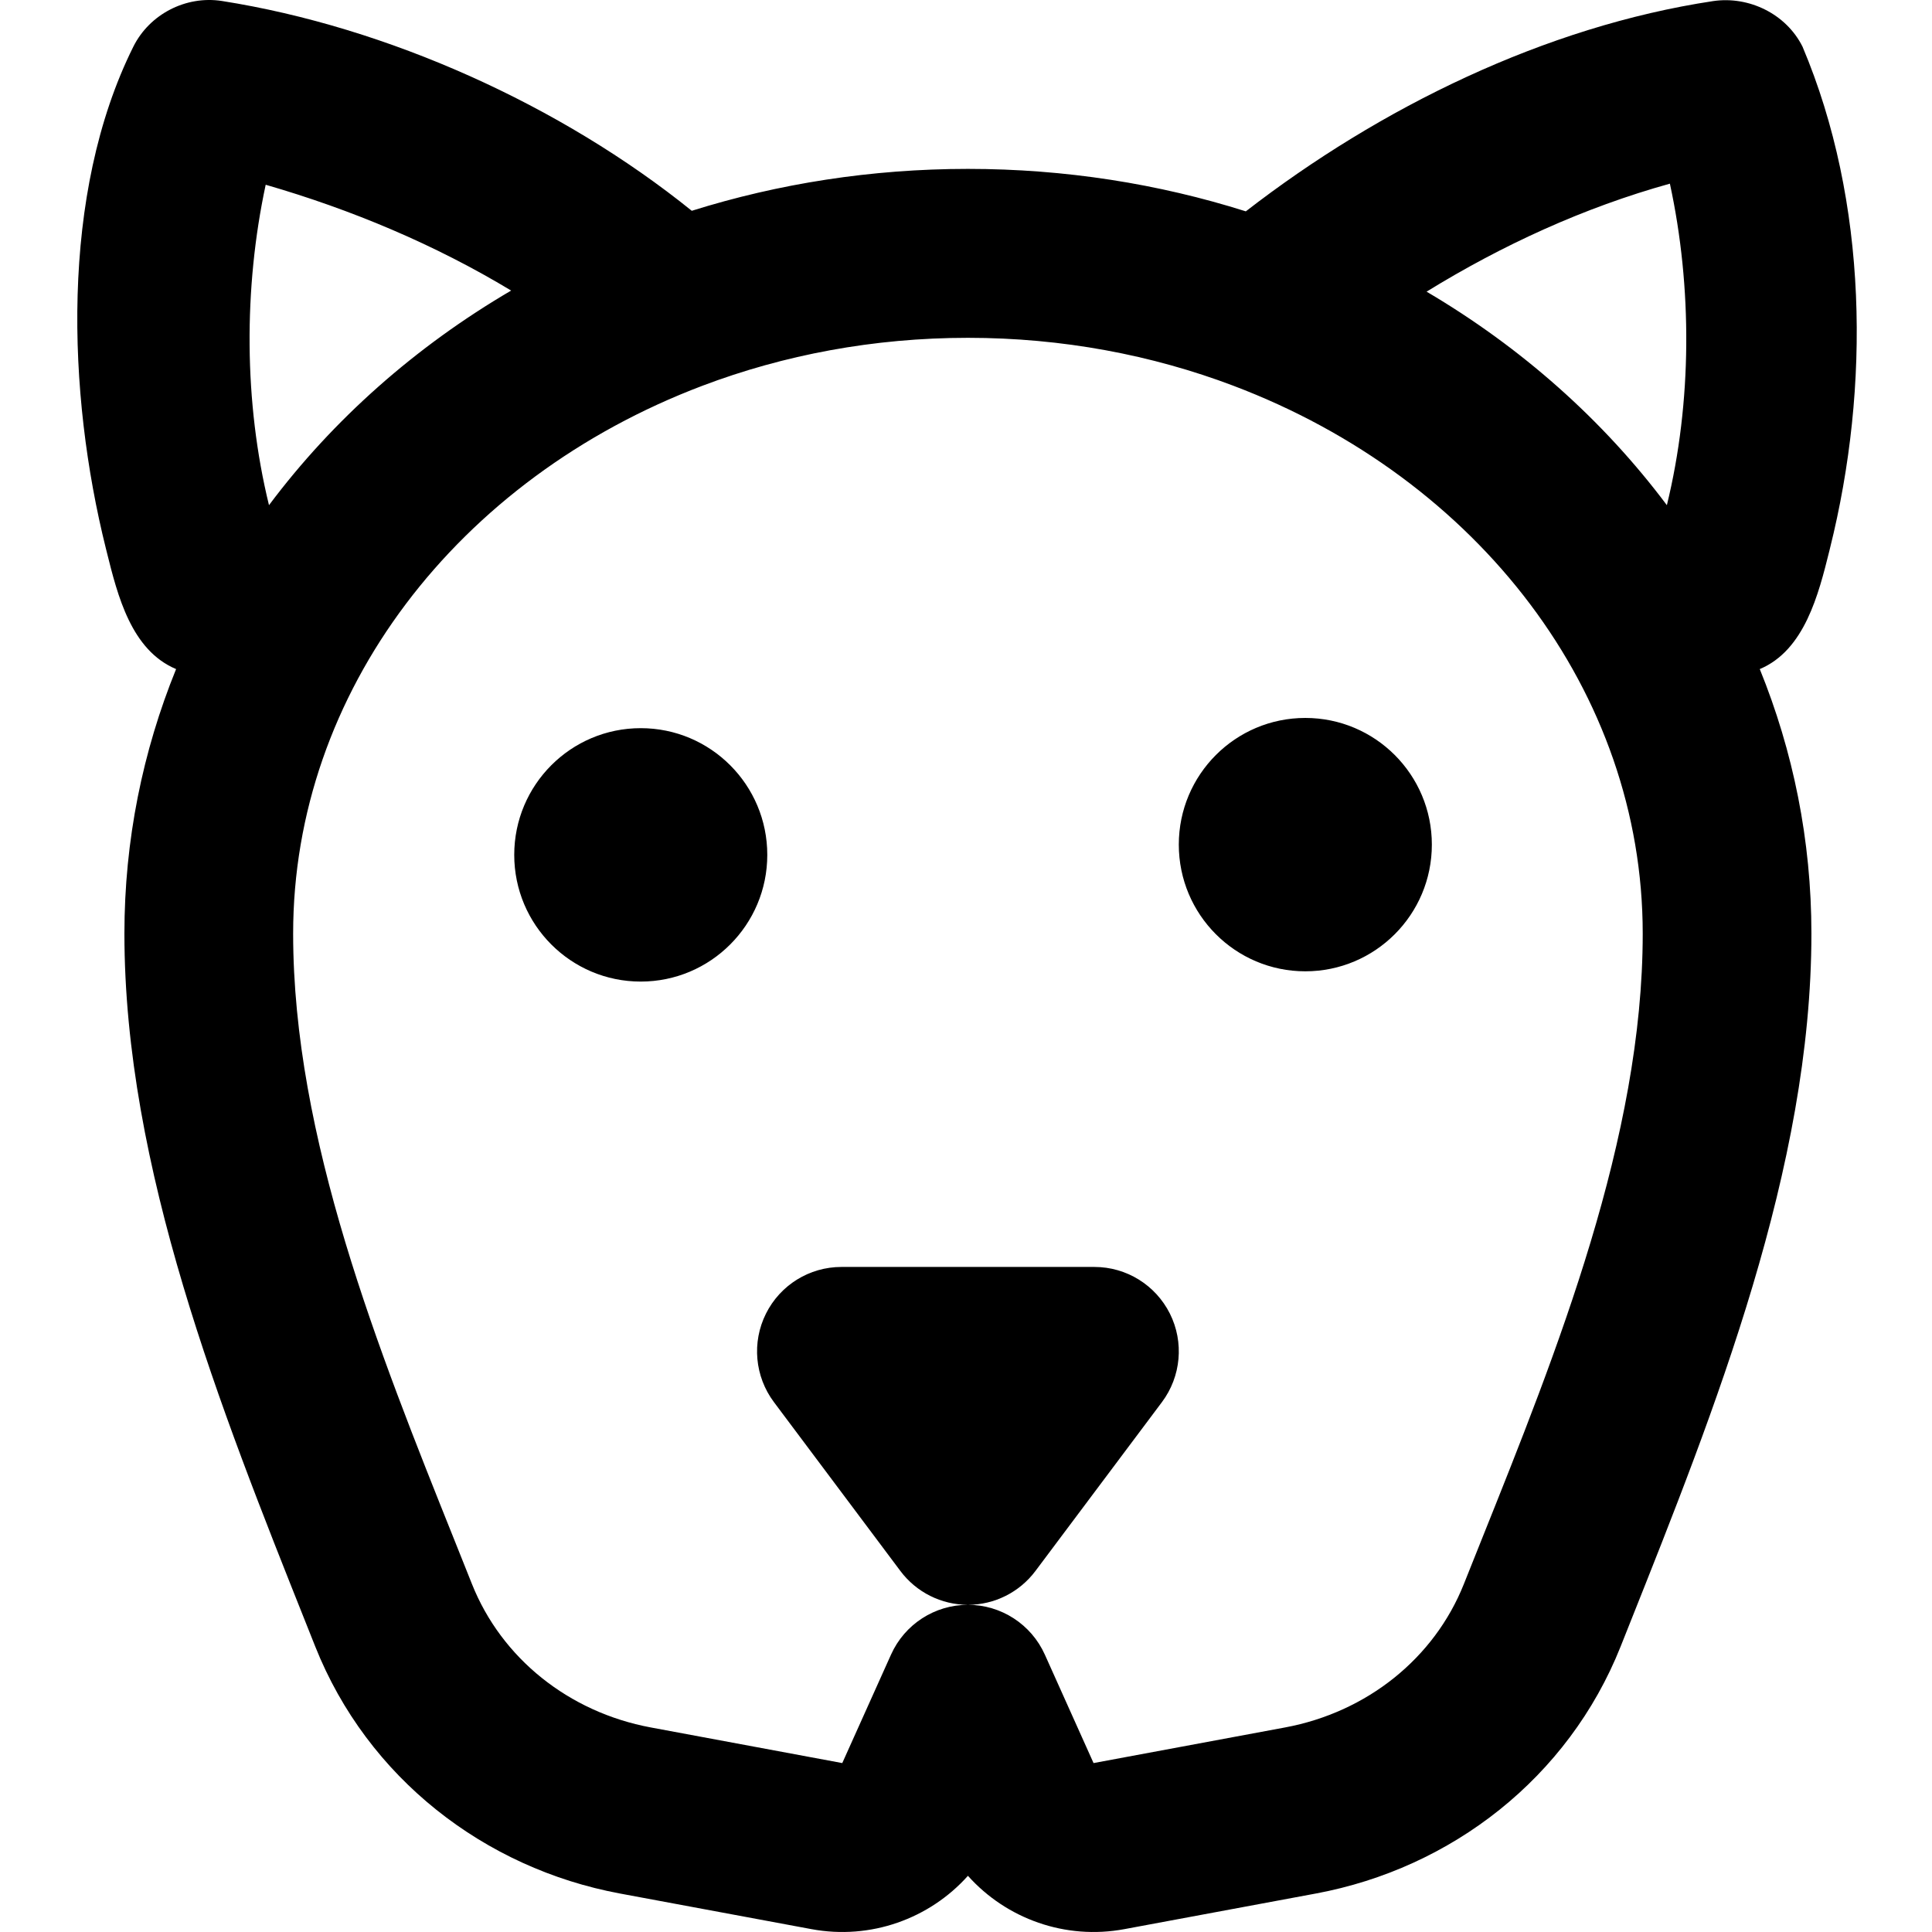 <svg width="48" height="48" viewBox="0 0 48 48" fill="none" xmlns="http://www.w3.org/2000/svg">
<path fill-rule="evenodd" clip-rule="evenodd" d="M5.511 0.024C9.629 0.672 13.938 2.617 17.187 5.237C19.34 4.562 21.65 4.196 24.048 4.196C26.462 4.196 28.786 4.566 30.952 5.251C34.279 2.675 38.388 0.657 42.563 0.027C43.453 -0.104 44.377 0.346 44.783 1.159C46.412 5.014 46.468 9.61 45.465 13.624L45.45 13.686C45.182 14.763 44.835 16.155 43.721 16.623C44.549 18.662 45.004 20.872 45.004 23.194C45.004 29.012 42.619 34.997 40.48 40.364L40.264 40.907C38.965 44.17 36.059 46.418 32.692 47.044L27.935 47.929C26.468 48.202 25.004 47.672 24.048 46.604C23.092 47.672 21.628 48.202 20.161 47.929L15.403 47.044C12.037 46.418 9.131 44.17 7.832 40.907L7.616 40.364C5.477 34.997 3.091 29.012 3.091 23.194C3.091 20.872 3.547 18.662 4.375 16.623C3.26 16.155 2.922 14.796 2.653 13.716L2.63 13.624C1.673 9.789 1.489 4.819 3.313 1.159C3.716 0.351 4.619 -0.114 5.511 0.024ZM12.699 7.219C10.332 8.605 8.278 10.419 6.683 12.551C6.058 9.998 6.051 7.158 6.601 4.59C8.725 5.204 10.804 6.075 12.699 7.219ZM41.413 12.551C39.828 10.433 37.79 8.628 35.443 7.246C37.327 6.086 39.355 5.156 41.488 4.563C42.046 7.138 42.039 9.99 41.413 12.551ZM17.454 9.583C19.473 8.819 21.7 8.393 24.048 8.393C26.396 8.393 28.623 8.819 30.641 9.583C36.738 11.891 40.813 17.203 40.813 23.194C40.813 28.261 38.694 33.55 36.802 38.272C36.657 38.636 36.512 38.997 36.37 39.353C35.635 41.201 33.962 42.539 31.927 42.918L27.169 43.803L25.959 41.109C25.62 40.355 24.872 39.871 24.048 39.871C23.223 39.871 22.475 40.355 22.137 41.109L20.926 43.803L16.169 42.918C14.133 42.539 12.461 41.201 11.725 39.353C11.584 38.997 11.44 38.637 11.294 38.274C9.402 33.551 7.283 28.261 7.283 23.194C7.283 17.203 11.358 11.891 17.454 9.583ZM20.904 31.477C20.11 31.477 19.385 31.926 19.03 32.637C18.675 33.348 18.752 34.199 19.228 34.835L22.371 39.032C22.767 39.56 23.388 39.871 24.048 39.871C24.707 39.871 25.328 39.56 25.724 39.032L28.868 34.835C29.344 34.199 29.421 33.348 29.066 32.637C28.71 31.926 27.985 31.477 27.191 31.477H20.904ZM19.063 21.239C19.063 22.977 17.655 24.387 15.919 24.387C14.183 24.387 12.776 22.977 12.776 21.239C12.776 19.5 14.183 18.091 15.919 18.091C17.655 18.091 19.063 19.5 19.063 21.239ZM32.43 24.132C34.166 24.132 35.574 22.723 35.574 20.984C35.574 19.246 34.166 17.837 32.43 17.837C30.694 17.837 29.287 19.246 29.287 20.984C29.287 22.723 30.694 24.132 32.43 24.132Z" fill="black"/>
</svg>

